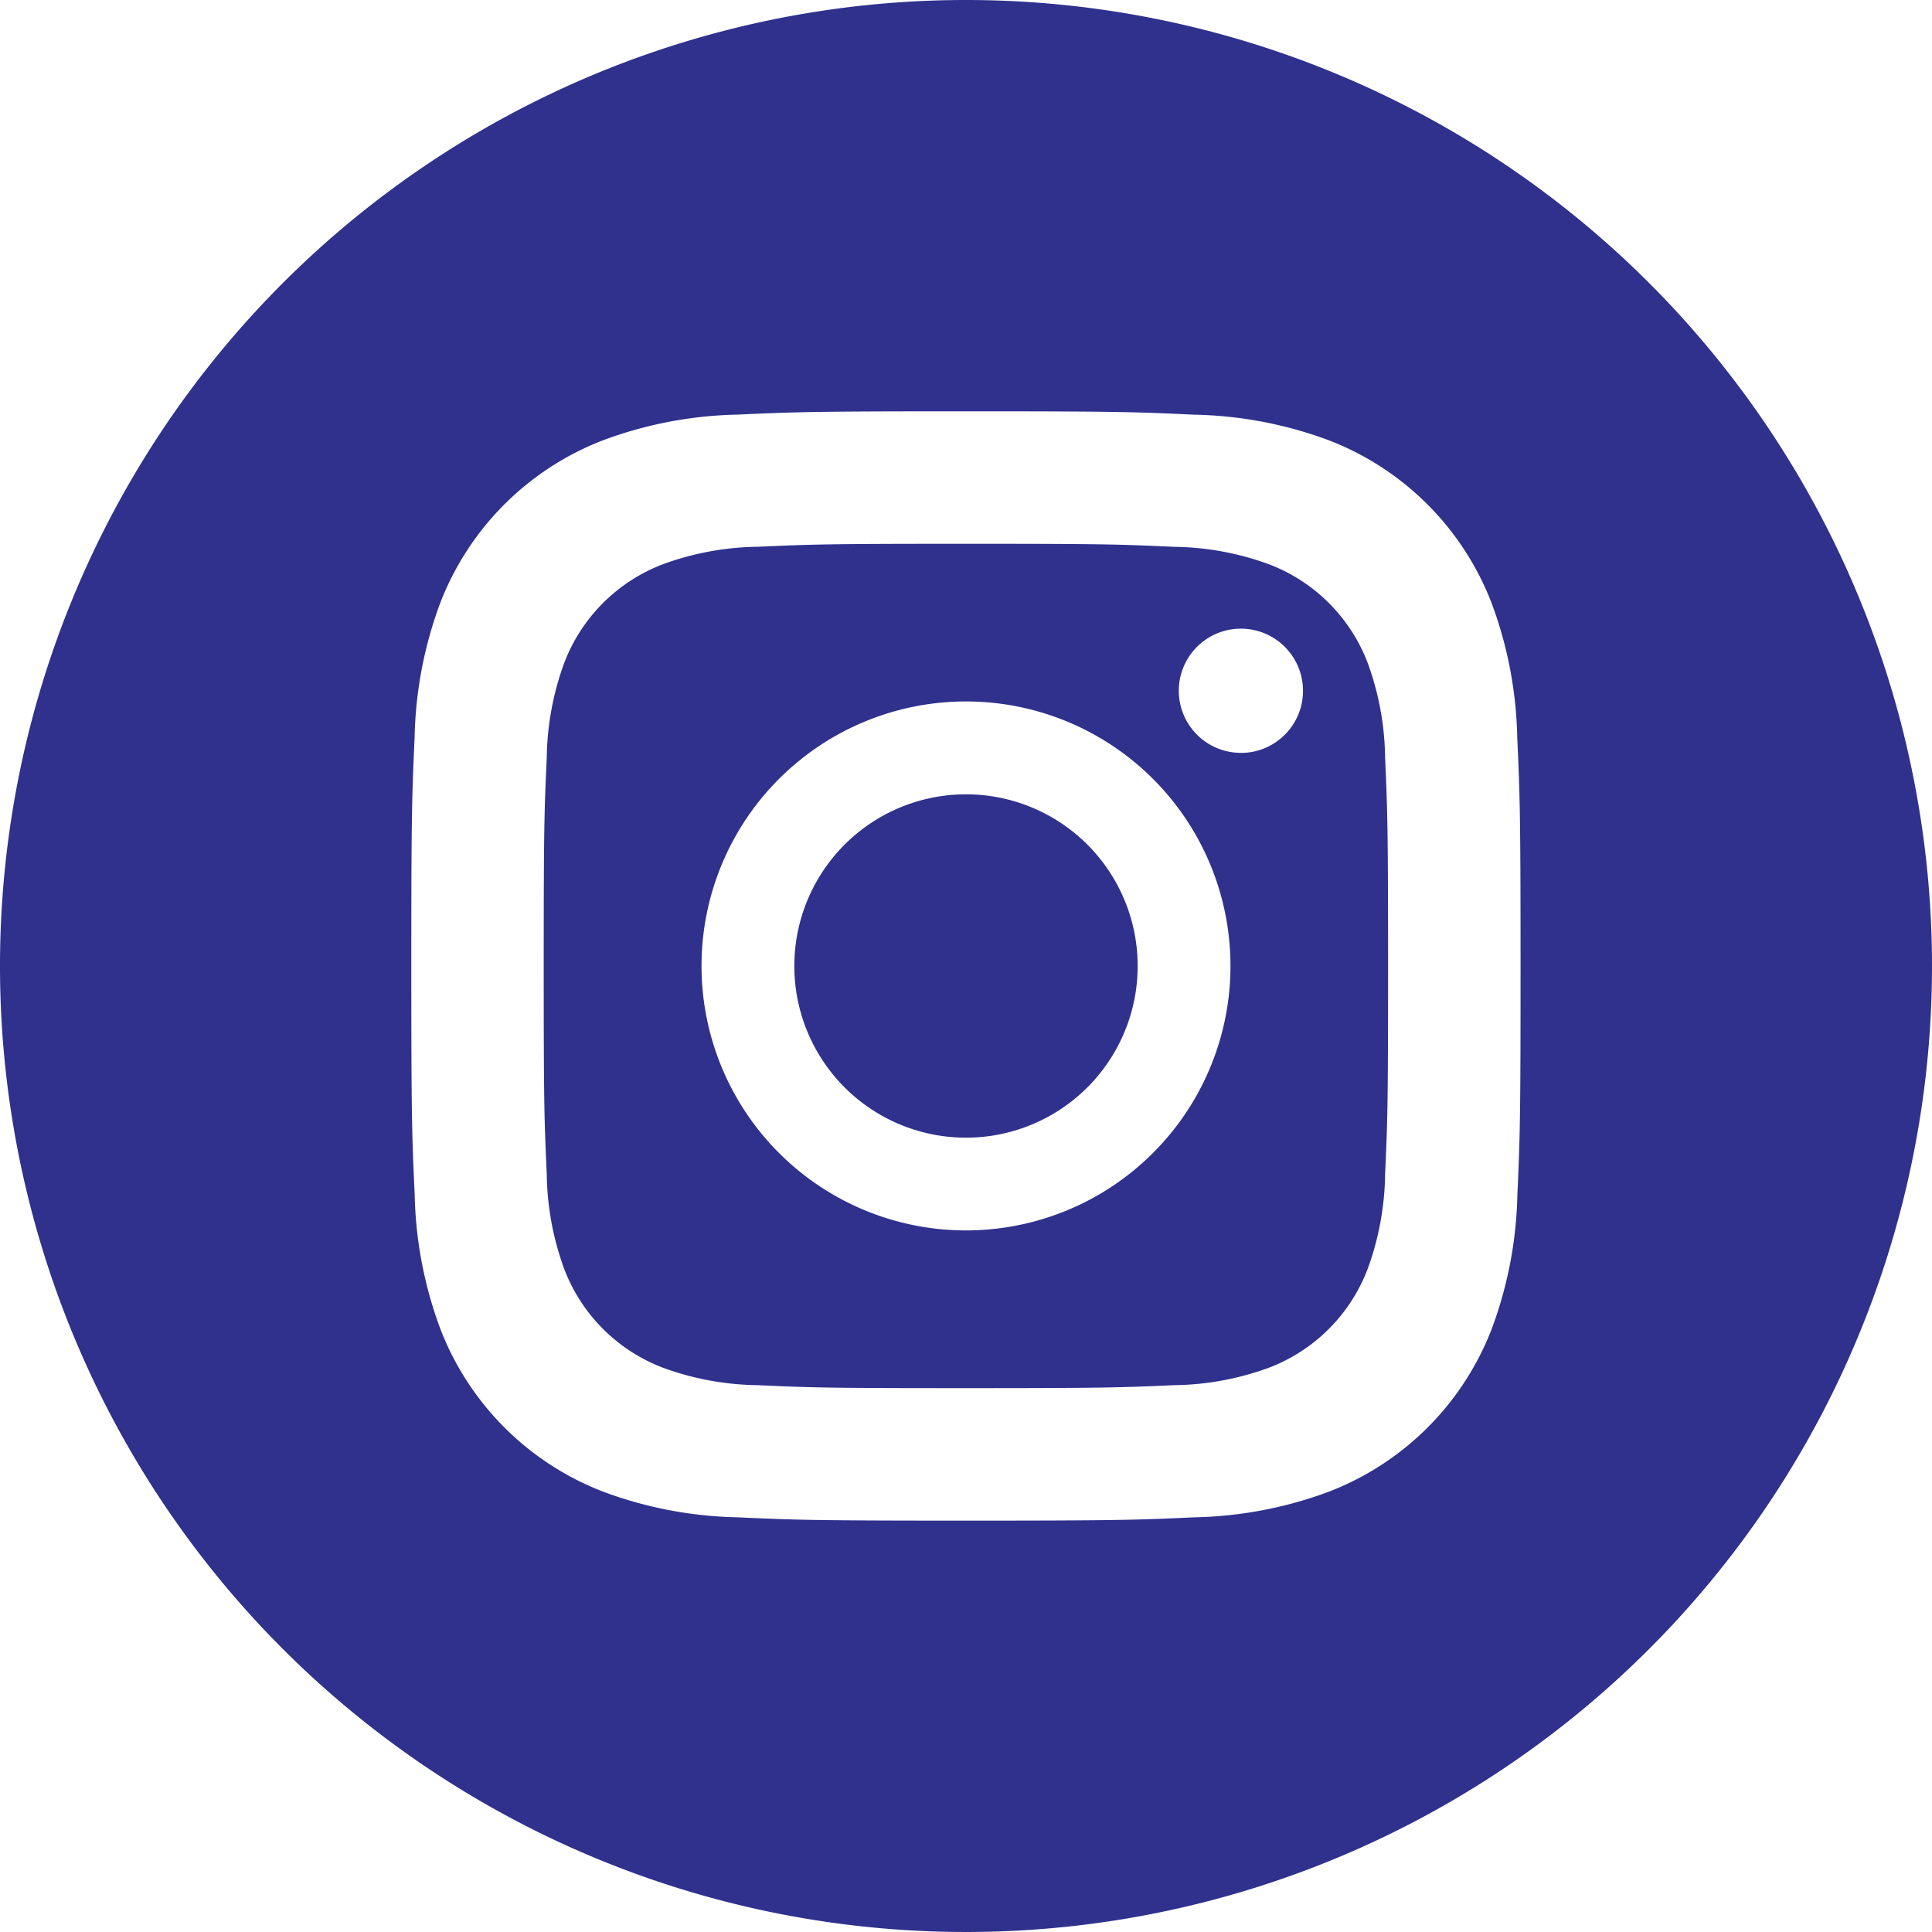 <svg xmlns="http://www.w3.org/2000/svg" width="28" height="28" viewBox="0 0 28 28"><defs><style>.a{fill:#2f318d;}</style></defs><path class="a" d="M211.976,209.488A2.488,2.488,0,1,1,209.488,207,2.488,2.488,0,0,1,211.976,209.488Zm0,0" transform="translate(-195.488 -195.488)"/><path class="a" d="M147.421,137.205a2.472,2.472,0,0,0-1.416-1.416,4.129,4.129,0,0,0-1.386-.257c-.787-.036-1.023-.044-3.016-.044s-2.229.008-3.016.043a4.132,4.132,0,0,0-1.386.257,2.473,2.473,0,0,0-1.417,1.416,4.131,4.131,0,0,0-.257,1.386c-.036.787-.044,1.023-.044,3.016s.008,2.229.044,3.016a4.129,4.129,0,0,0,.257,1.386,2.472,2.472,0,0,0,1.416,1.417,4.125,4.125,0,0,0,1.386.257c.787.036,1.023.043,3.016.043s2.229-.008,3.016-.043a4.125,4.125,0,0,0,1.386-.257,2.472,2.472,0,0,0,1.416-1.417,4.133,4.133,0,0,0,.257-1.386c.036-.787.043-1.023.043-3.016s-.008-2.229-.043-3.016A4.125,4.125,0,0,0,147.421,137.205Zm-5.818,8.234a3.833,3.833,0,1,1,3.833-3.833A3.833,3.833,0,0,1,141.6,145.439Zm3.984-6.921a.9.9,0,1,1,.9-.9A.9.9,0,0,1,145.587,138.519Zm0,0" transform="translate(-127.603 -127.607)"/><path class="a" d="M14,0A14,14,0,1,0,28,14,14,14,0,0,0,14,0Zm7.991,17.314a5.9,5.9,0,0,1-.374,1.951,4.111,4.111,0,0,1-2.351,2.351,5.9,5.9,0,0,1-1.951.374c-.857.039-1.131.048-3.314.048s-2.457-.009-3.315-.048a5.9,5.9,0,0,1-1.951-.374,4.111,4.111,0,0,1-2.351-2.351,5.9,5.9,0,0,1-.374-1.951c-.04-.857-.049-1.131-.049-3.315s.009-2.457.048-3.314a5.9,5.9,0,0,1,.373-1.951A4.113,4.113,0,0,1,8.734,6.383a5.9,5.9,0,0,1,1.951-.374c.857-.039,1.131-.048,3.314-.048s2.457.009,3.314.049a5.9,5.9,0,0,1,1.951.373,4.112,4.112,0,0,1,2.351,2.351,5.9,5.9,0,0,1,.374,1.951c.039.857.048,1.131.048,3.314S22.03,16.457,21.991,17.314Zm0,0"/></svg>